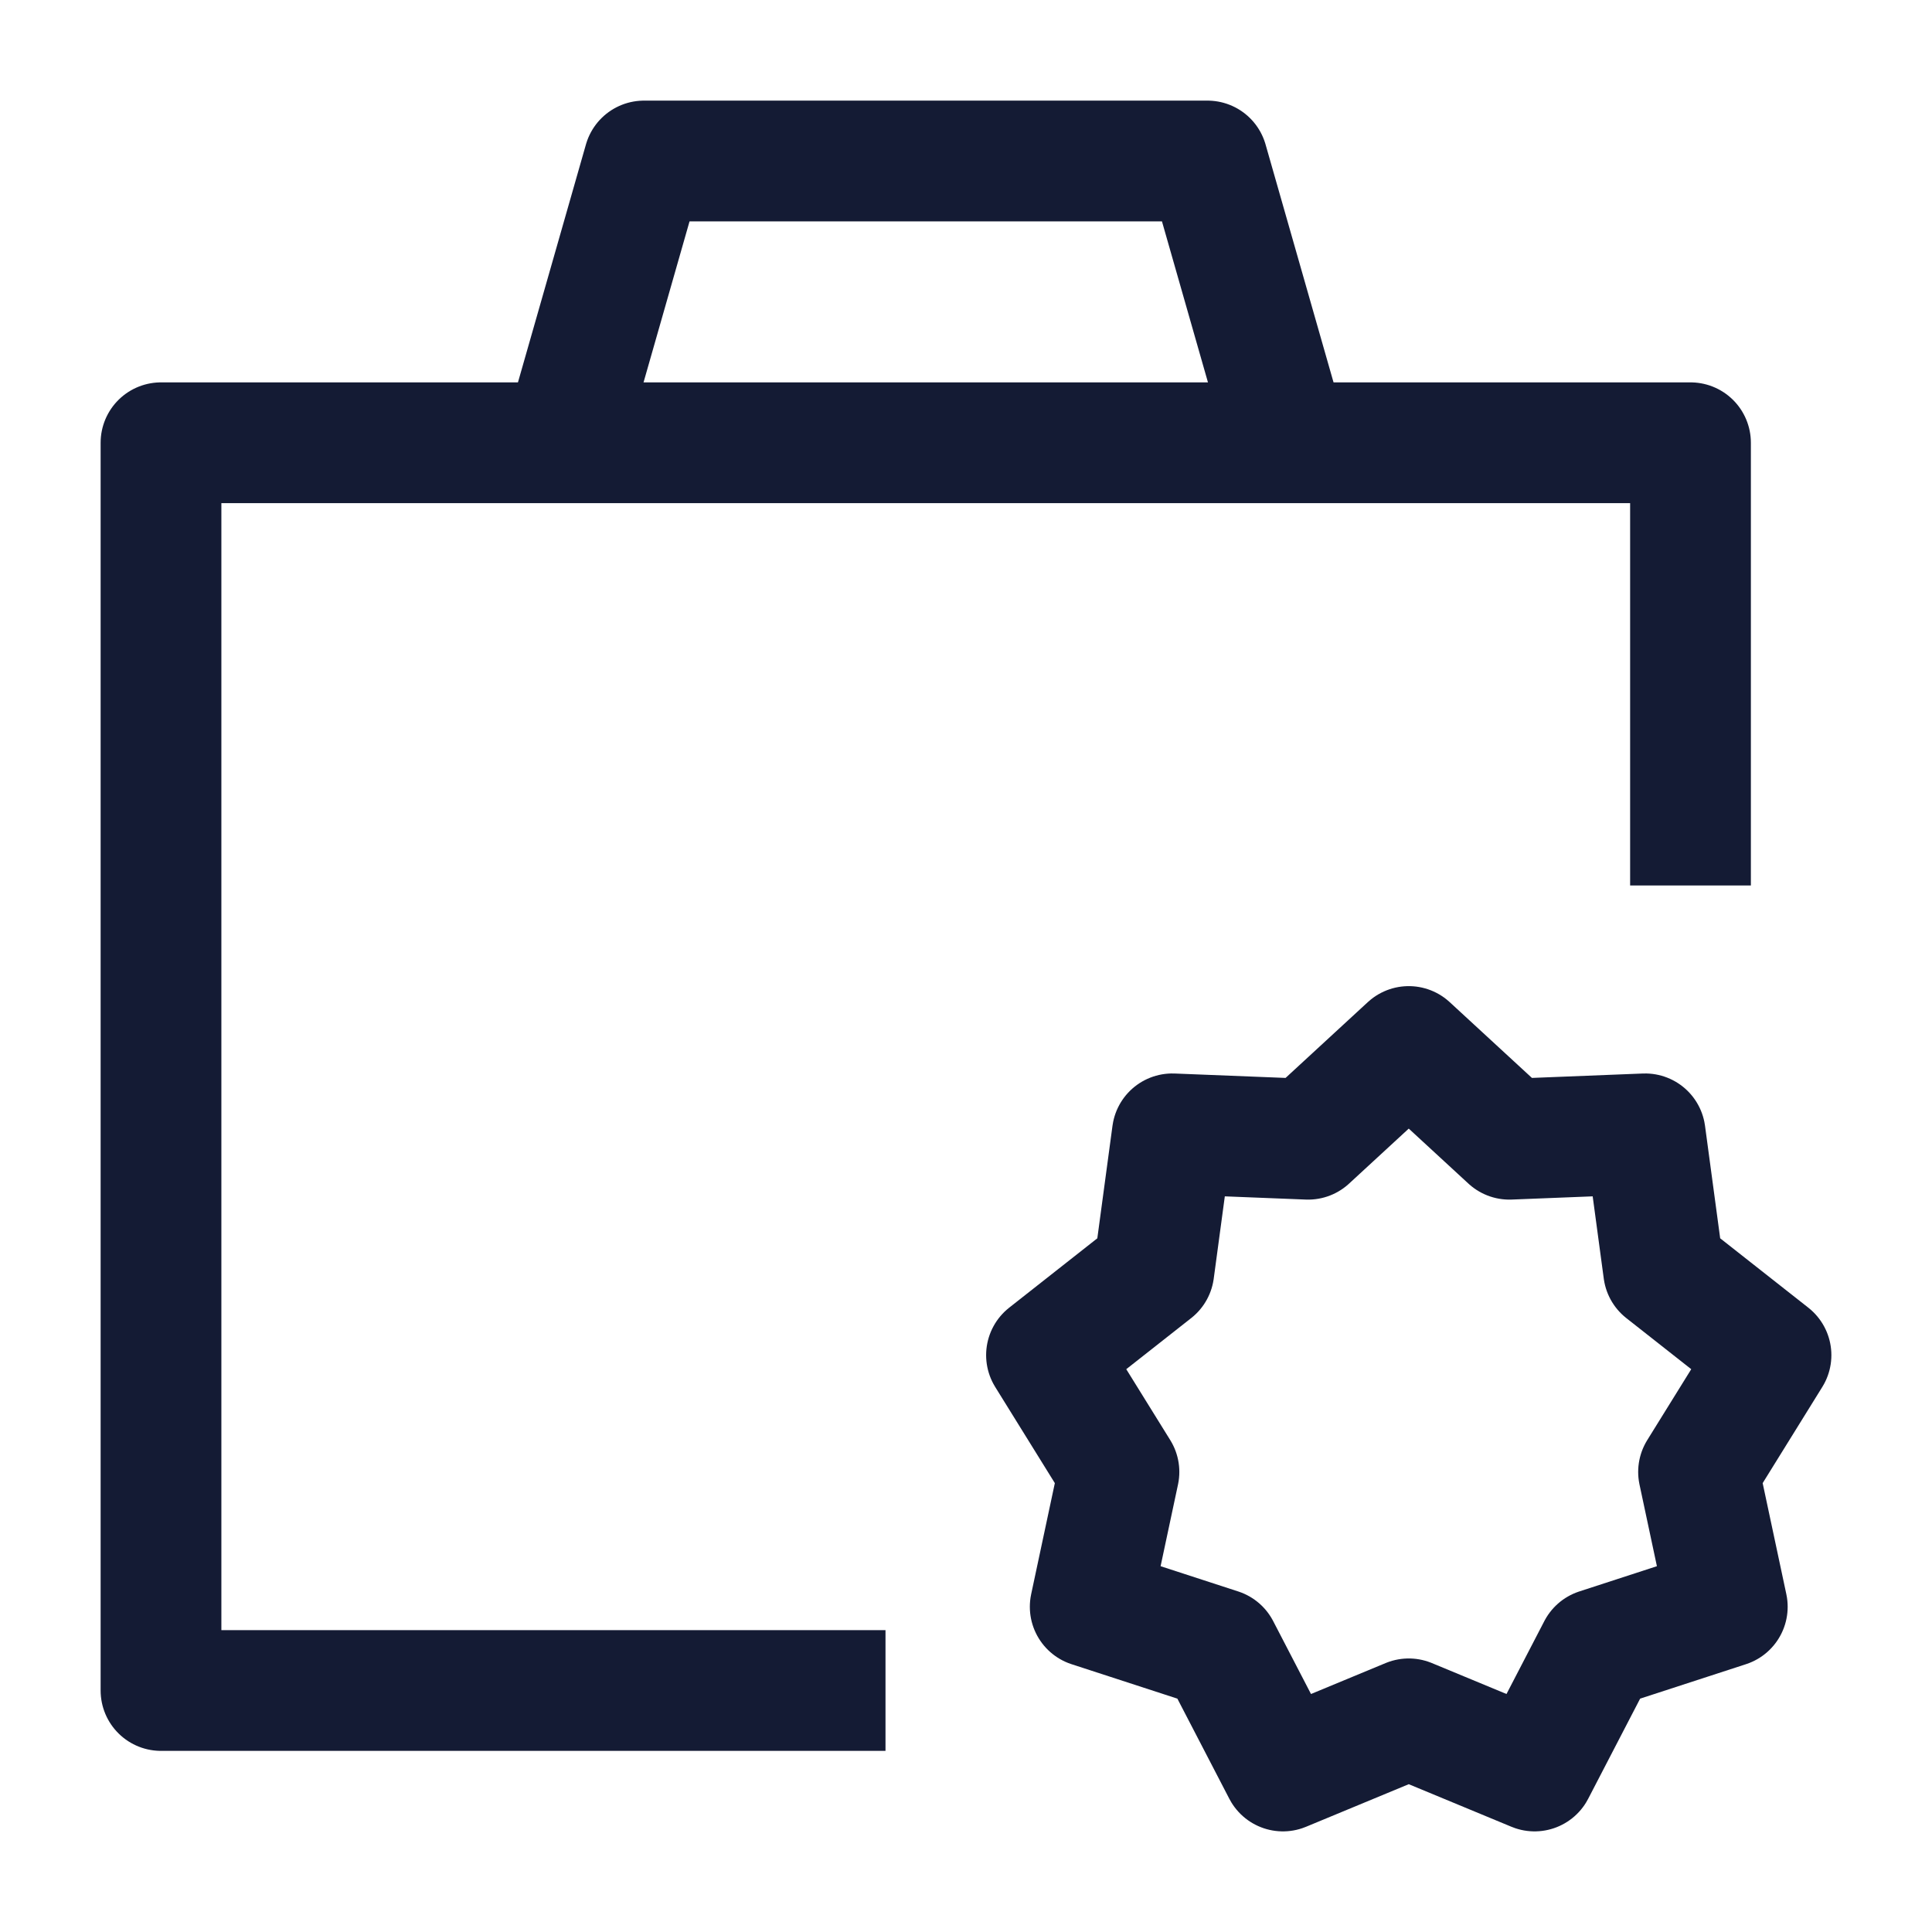 <svg width="24" height="24" viewBox="0 0 24 24" fill="none" xmlns="http://www.w3.org/2000/svg">
<path d="M17.5 13L18.75 14.152L20.437 14.085L20.666 15.784L22 16.834L21.1 18.285L21.457 19.96L19.85 20.483L19.063 22L17.5 21.352L15.937 22L15.15 20.483L13.543 19.96L13.9 18.285L13 16.834L14.334 15.784L14.563 14.085L16.25 14.152L17.5 13Z" stroke="#141B34" stroke-width="1.5" stroke-linejoin="round"/>
<path d="M21 11V5.5H2V21H11" stroke="#141B34" stroke-width="1.5" stroke-linejoin="round"/>
<path d="M16 5.5L15 2H8L7 5.5" stroke="#141B34" stroke-width="1.5" stroke-linejoin="round"/>
</svg>
